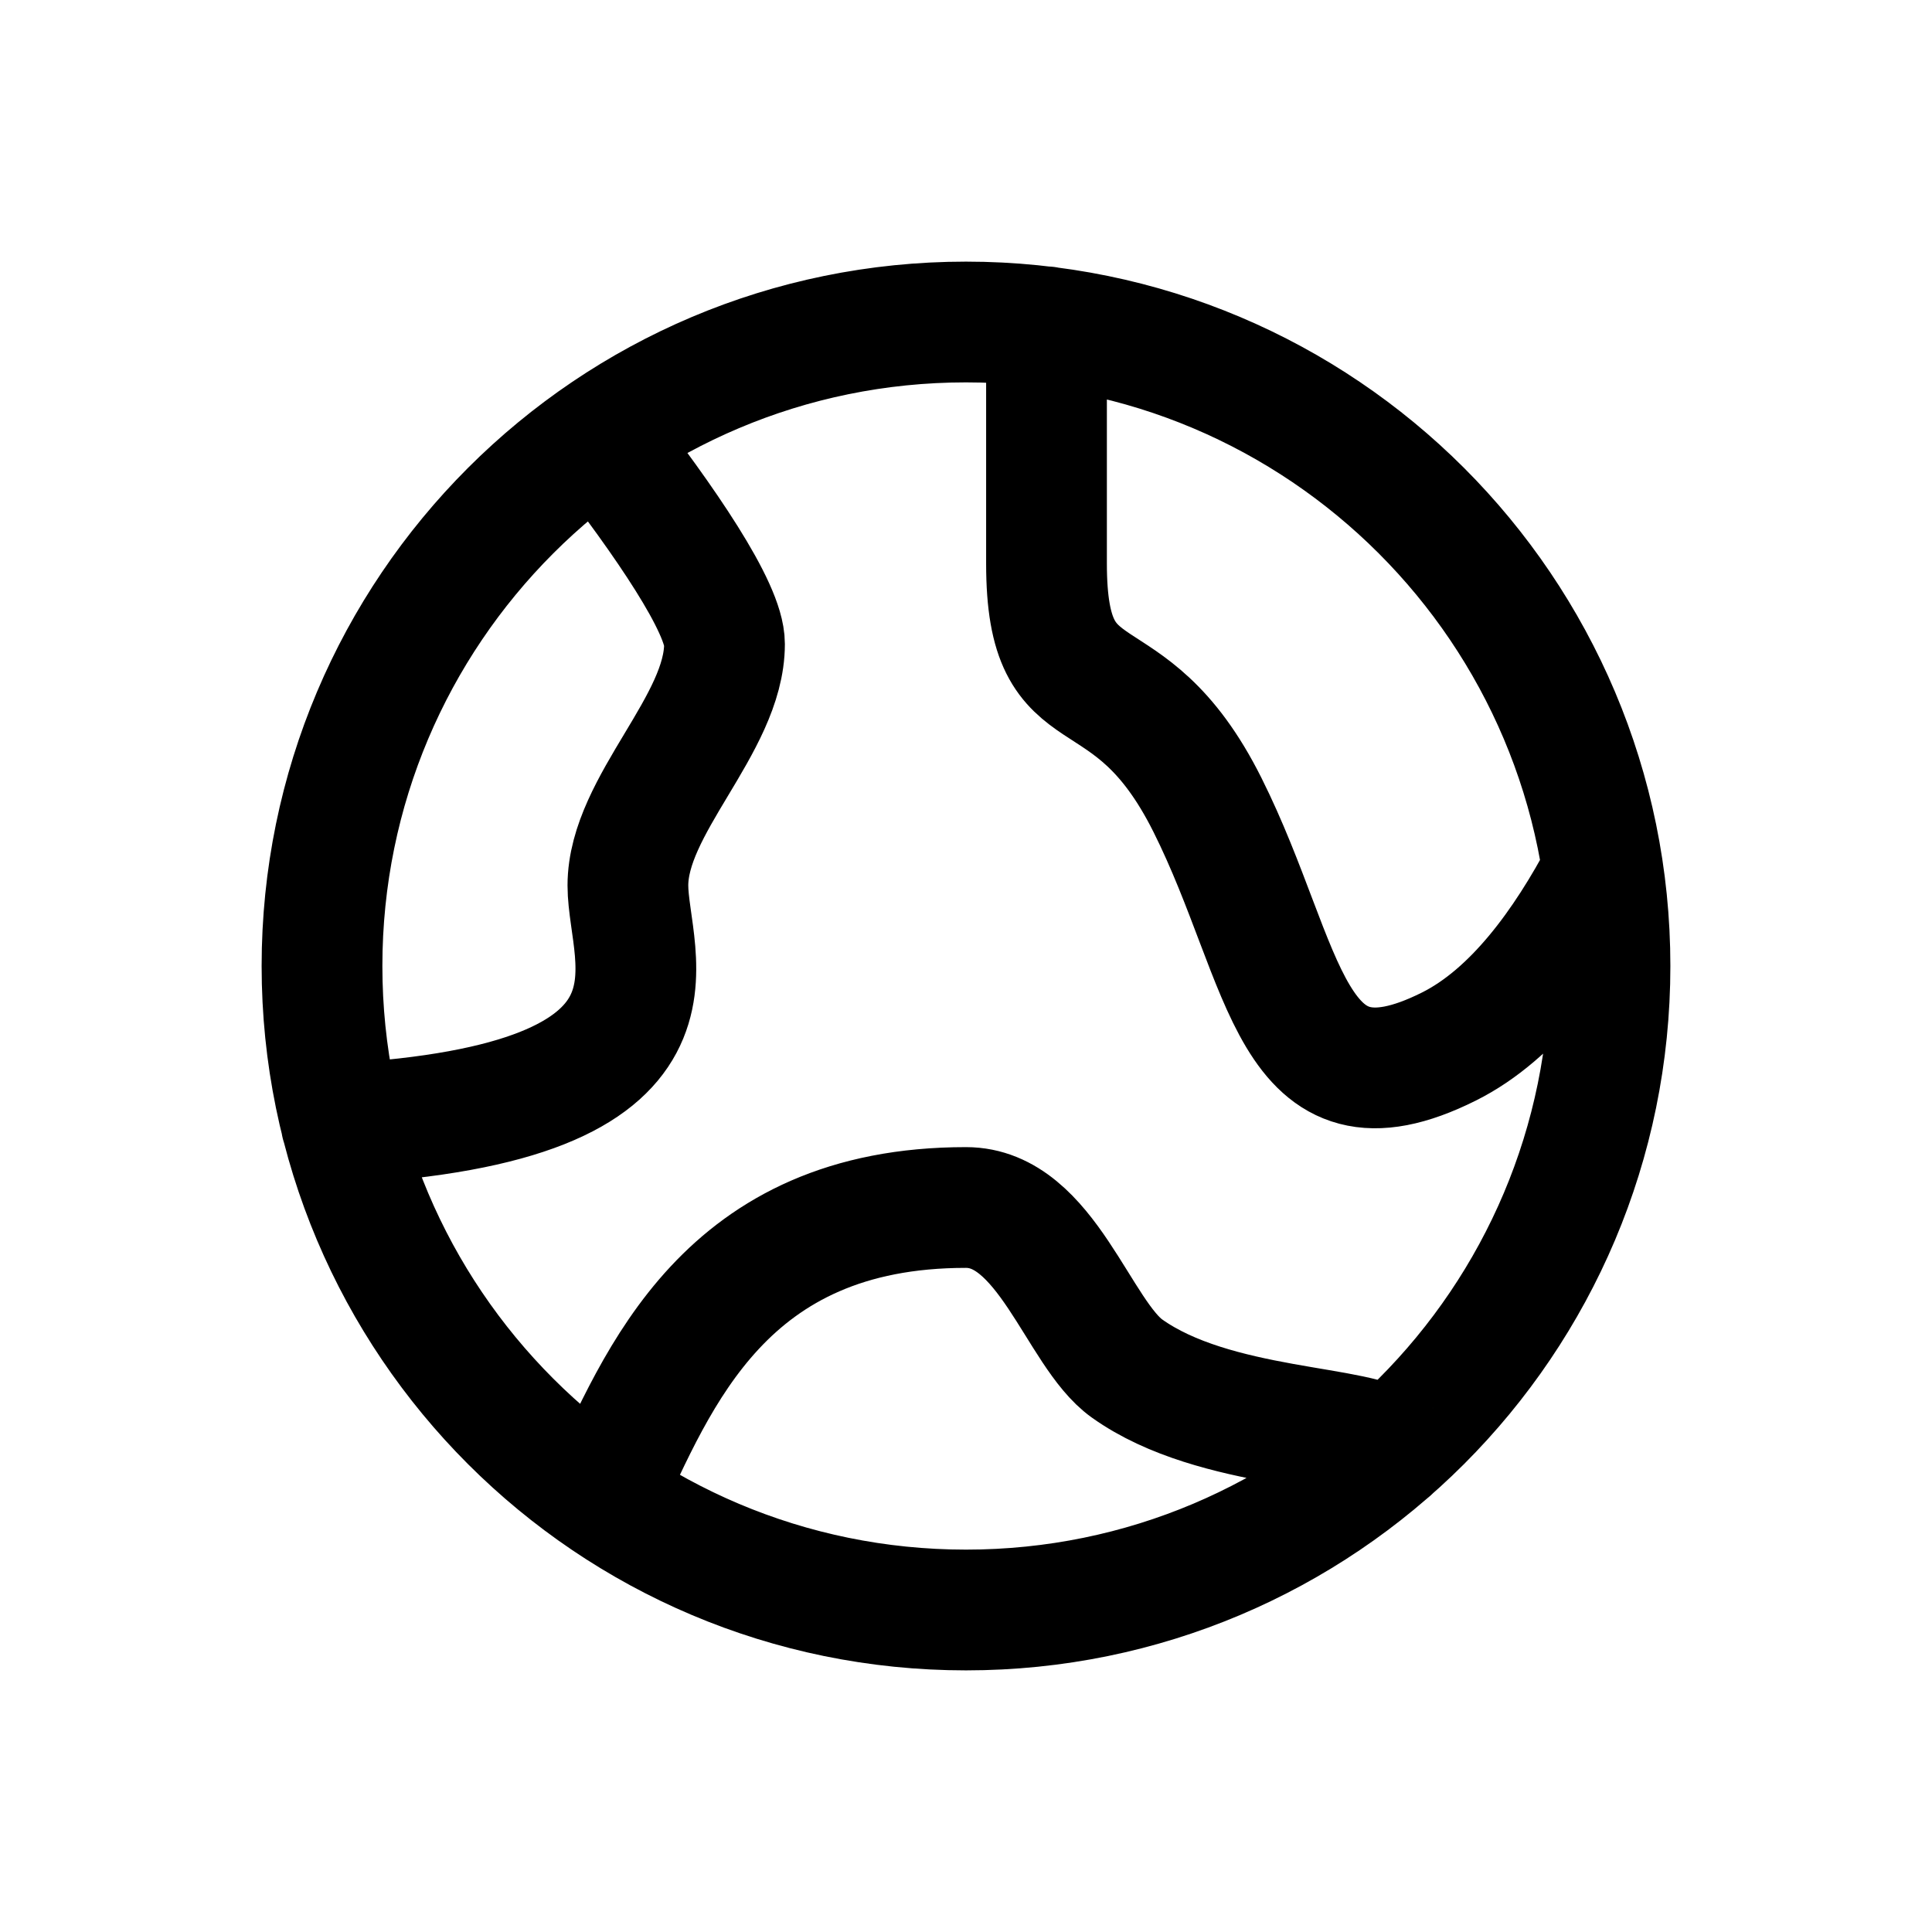 <svg width="24" height="24" viewBox="0 0 24 24" fill="none" xmlns="http://www.w3.org/2000/svg">
<path d="M7.45 5.43C8.26 6.47 9 7.55 9 8C9 9 7.8 10 7.8 11C7.8 11.92 8.83 13.7 4.24 13.96M7.49 18.6C8.18 17.12 9 14.999 12 15C13 15 13.394 16.568 14 17C15.098 17.783 16.948 17.691 17.27 18.02M13 4.06V7C13 9 14 8 15 10C16 12 16 14 18 13C18.8 12.6 19.43 11.73 19.91 10.82M20 12C20 16.418 16.418 20 12 20C7.582 20 4 16.418 4 12C4 7.582 7.582 4 12 4C16.418 4 20 7.582 20 12Z" stroke="black" stroke-width="1.5" stroke-linecap="round" stroke-linejoin="round"/>
</svg>
